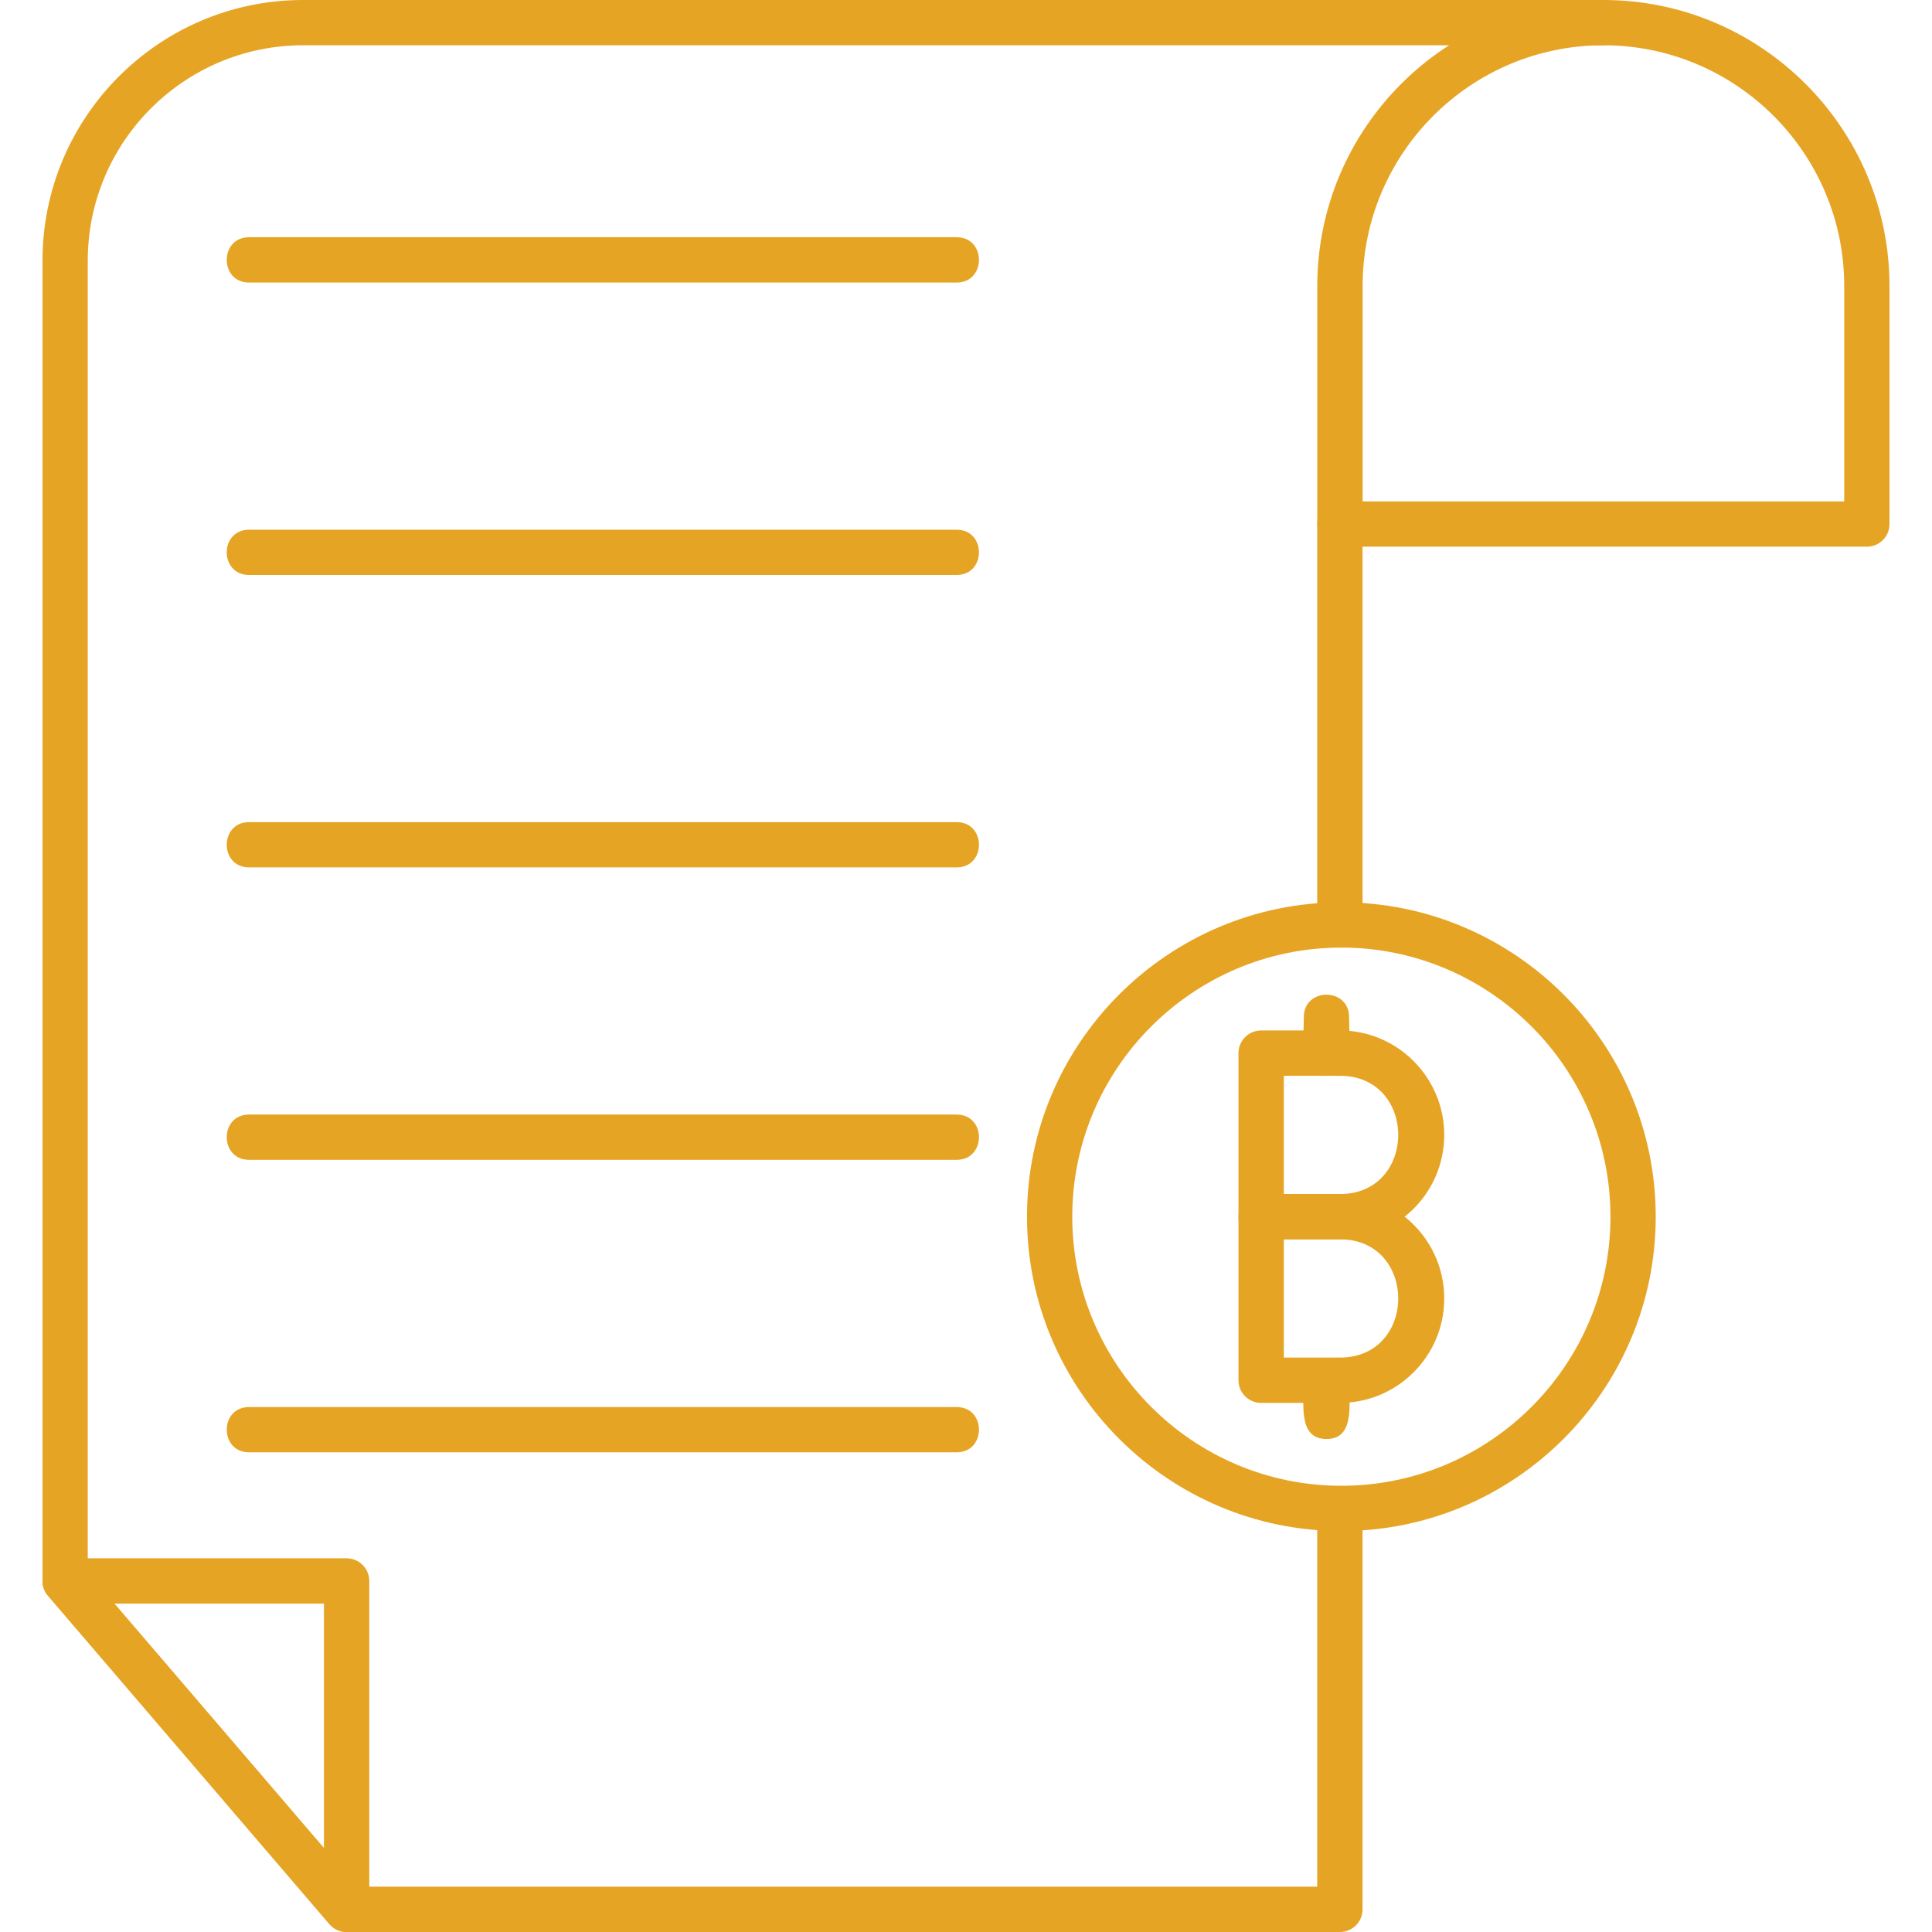 <svg width="28" height="28" viewBox="0 0 28 28" fill="none" xmlns="http://www.w3.org/2000/svg">
<g clip-path="url(#clip0_55_1361)">
<path fill-rule="evenodd" clip-rule="evenodd" d="M19.419 28H5.023C4.927 28 4.836 27.958 4.774 27.885L0.695 23.126C0.644 23.067 0.616 22.991 0.616 22.913V3.777C0.616 1.694 2.31 0 4.392 0H23.237C23.669 0 23.669 0.656 23.237 0.656H4.392C2.672 0.656 1.272 2.056 1.272 3.777V22.791L5.174 27.343H19.09V21.861C19.09 21.429 19.747 21.429 19.747 21.861V27.672C19.747 27.853 19.6 28 19.419 28V28ZM19.419 13.733C19.238 13.733 19.09 13.586 19.09 13.405V7.595C19.09 7.163 19.747 7.163 19.747 7.595V13.405C19.747 13.587 19.6 13.733 19.419 13.733Z" fill="#E6A424"/>
<path fill-rule="evenodd" clip-rule="evenodd" d="M27.056 7.923H19.419C19.238 7.923 19.091 7.776 19.091 7.595V4.146C19.091 1.86 20.951 0 23.237 0C25.523 0 27.384 1.86 27.384 4.146V7.595C27.384 7.776 27.237 7.923 27.056 7.923H27.056ZM19.747 7.267H26.728V4.146C26.728 2.222 25.162 0.656 23.238 0.656C21.313 0.656 19.748 2.222 19.748 4.146V7.267H19.747Z" fill="#E6A424"/>
<path fill-rule="evenodd" clip-rule="evenodd" d="M5.023 28C4.929 28 4.838 27.959 4.774 27.885L0.695 23.126C0.513 22.914 0.665 22.584 0.944 22.584H5.023C5.205 22.584 5.352 22.732 5.352 22.913V27.672C5.352 27.854 5.204 28 5.023 28ZM1.658 23.241L4.695 26.785V23.241H1.658Z" fill="#E6A424"/>
<path fill-rule="evenodd" clip-rule="evenodd" d="M13.864 4.095H3.61C3.178 4.095 3.178 3.438 3.61 3.438H13.864C14.296 3.438 14.296 4.095 13.864 4.095Z" fill="#E6A424"/>
<path fill-rule="evenodd" clip-rule="evenodd" d="M13.864 8.333H3.61C3.178 8.333 3.178 7.677 3.61 7.677H13.864C14.296 7.677 14.296 8.333 13.864 8.333Z" fill="#E6A424"/>
<path fill-rule="evenodd" clip-rule="evenodd" d="M13.864 12.571H3.61C3.178 12.571 3.178 11.915 3.61 11.915H13.864C14.296 11.915 14.296 12.571 13.864 12.571Z" fill="#E6A424"/>
<path fill-rule="evenodd" clip-rule="evenodd" d="M13.864 16.809H3.61C3.178 16.809 3.178 16.153 3.61 16.153H13.864C14.296 16.153 14.296 16.809 13.864 16.809Z" fill="#E6A424"/>
<path fill-rule="evenodd" clip-rule="evenodd" d="M13.864 21.048H3.61C3.178 21.048 3.178 20.392 3.61 20.392H13.864C14.296 20.392 14.296 21.048 13.864 21.048Z" fill="#E6A424"/>
<path fill-rule="evenodd" clip-rule="evenodd" d="M19.44 22.189C16.928 22.189 14.884 20.145 14.884 17.633C14.884 15.121 16.928 13.077 19.44 13.077C21.952 13.077 23.996 15.121 23.996 17.633C23.996 20.146 21.952 22.189 19.44 22.189ZM19.44 13.733C17.29 13.733 15.54 15.483 15.54 17.633C15.54 19.784 17.29 21.533 19.44 21.533C21.59 21.533 23.34 19.784 23.34 17.633C23.34 15.483 21.59 13.733 19.44 13.733Z" fill="#E6A424"/>
<path fill-rule="evenodd" clip-rule="evenodd" d="M19.418 17.962H18.277C18.096 17.962 17.949 17.814 17.949 17.634V15.263C17.949 15.081 18.096 14.934 18.277 14.934H19.418C20.252 14.934 20.931 15.614 20.931 16.448C20.931 17.283 20.252 17.961 19.418 17.961V17.962ZM18.606 17.305H19.418C20.546 17.305 20.546 15.591 19.418 15.591H18.606V17.305Z" fill="#E6A424"/>
<path fill-rule="evenodd" clip-rule="evenodd" d="M19.418 20.332H18.277C18.096 20.332 17.949 20.185 17.949 20.004V17.633C17.949 17.452 18.096 17.305 18.277 17.305H19.418C20.252 17.305 20.931 17.984 20.931 18.819C20.931 19.653 20.252 20.332 19.418 20.332V20.332ZM18.606 19.675H19.418C20.546 19.675 20.546 17.961 19.418 17.961H18.606V19.675Z" fill="#E6A424"/>
<path fill-rule="evenodd" clip-rule="evenodd" d="M19.224 20.855C18.81 20.855 18.896 20.352 18.896 20.004C18.896 19.572 19.552 19.572 19.552 20.004C19.552 20.352 19.638 20.855 19.224 20.855Z" fill="#E6A424"/>
<path fill-rule="evenodd" clip-rule="evenodd" d="M19.224 15.591C18.81 15.591 18.896 15.088 18.896 14.74C18.896 14.308 19.552 14.308 19.552 14.74C19.552 15.088 19.638 15.591 19.224 15.591Z" fill="#E6A424"/>
</g>
<defs>
<clipPath id="clip0_55_1361">
<rect width="28" height="28" fill="white"/>
</clipPath>
</defs>
</svg>
